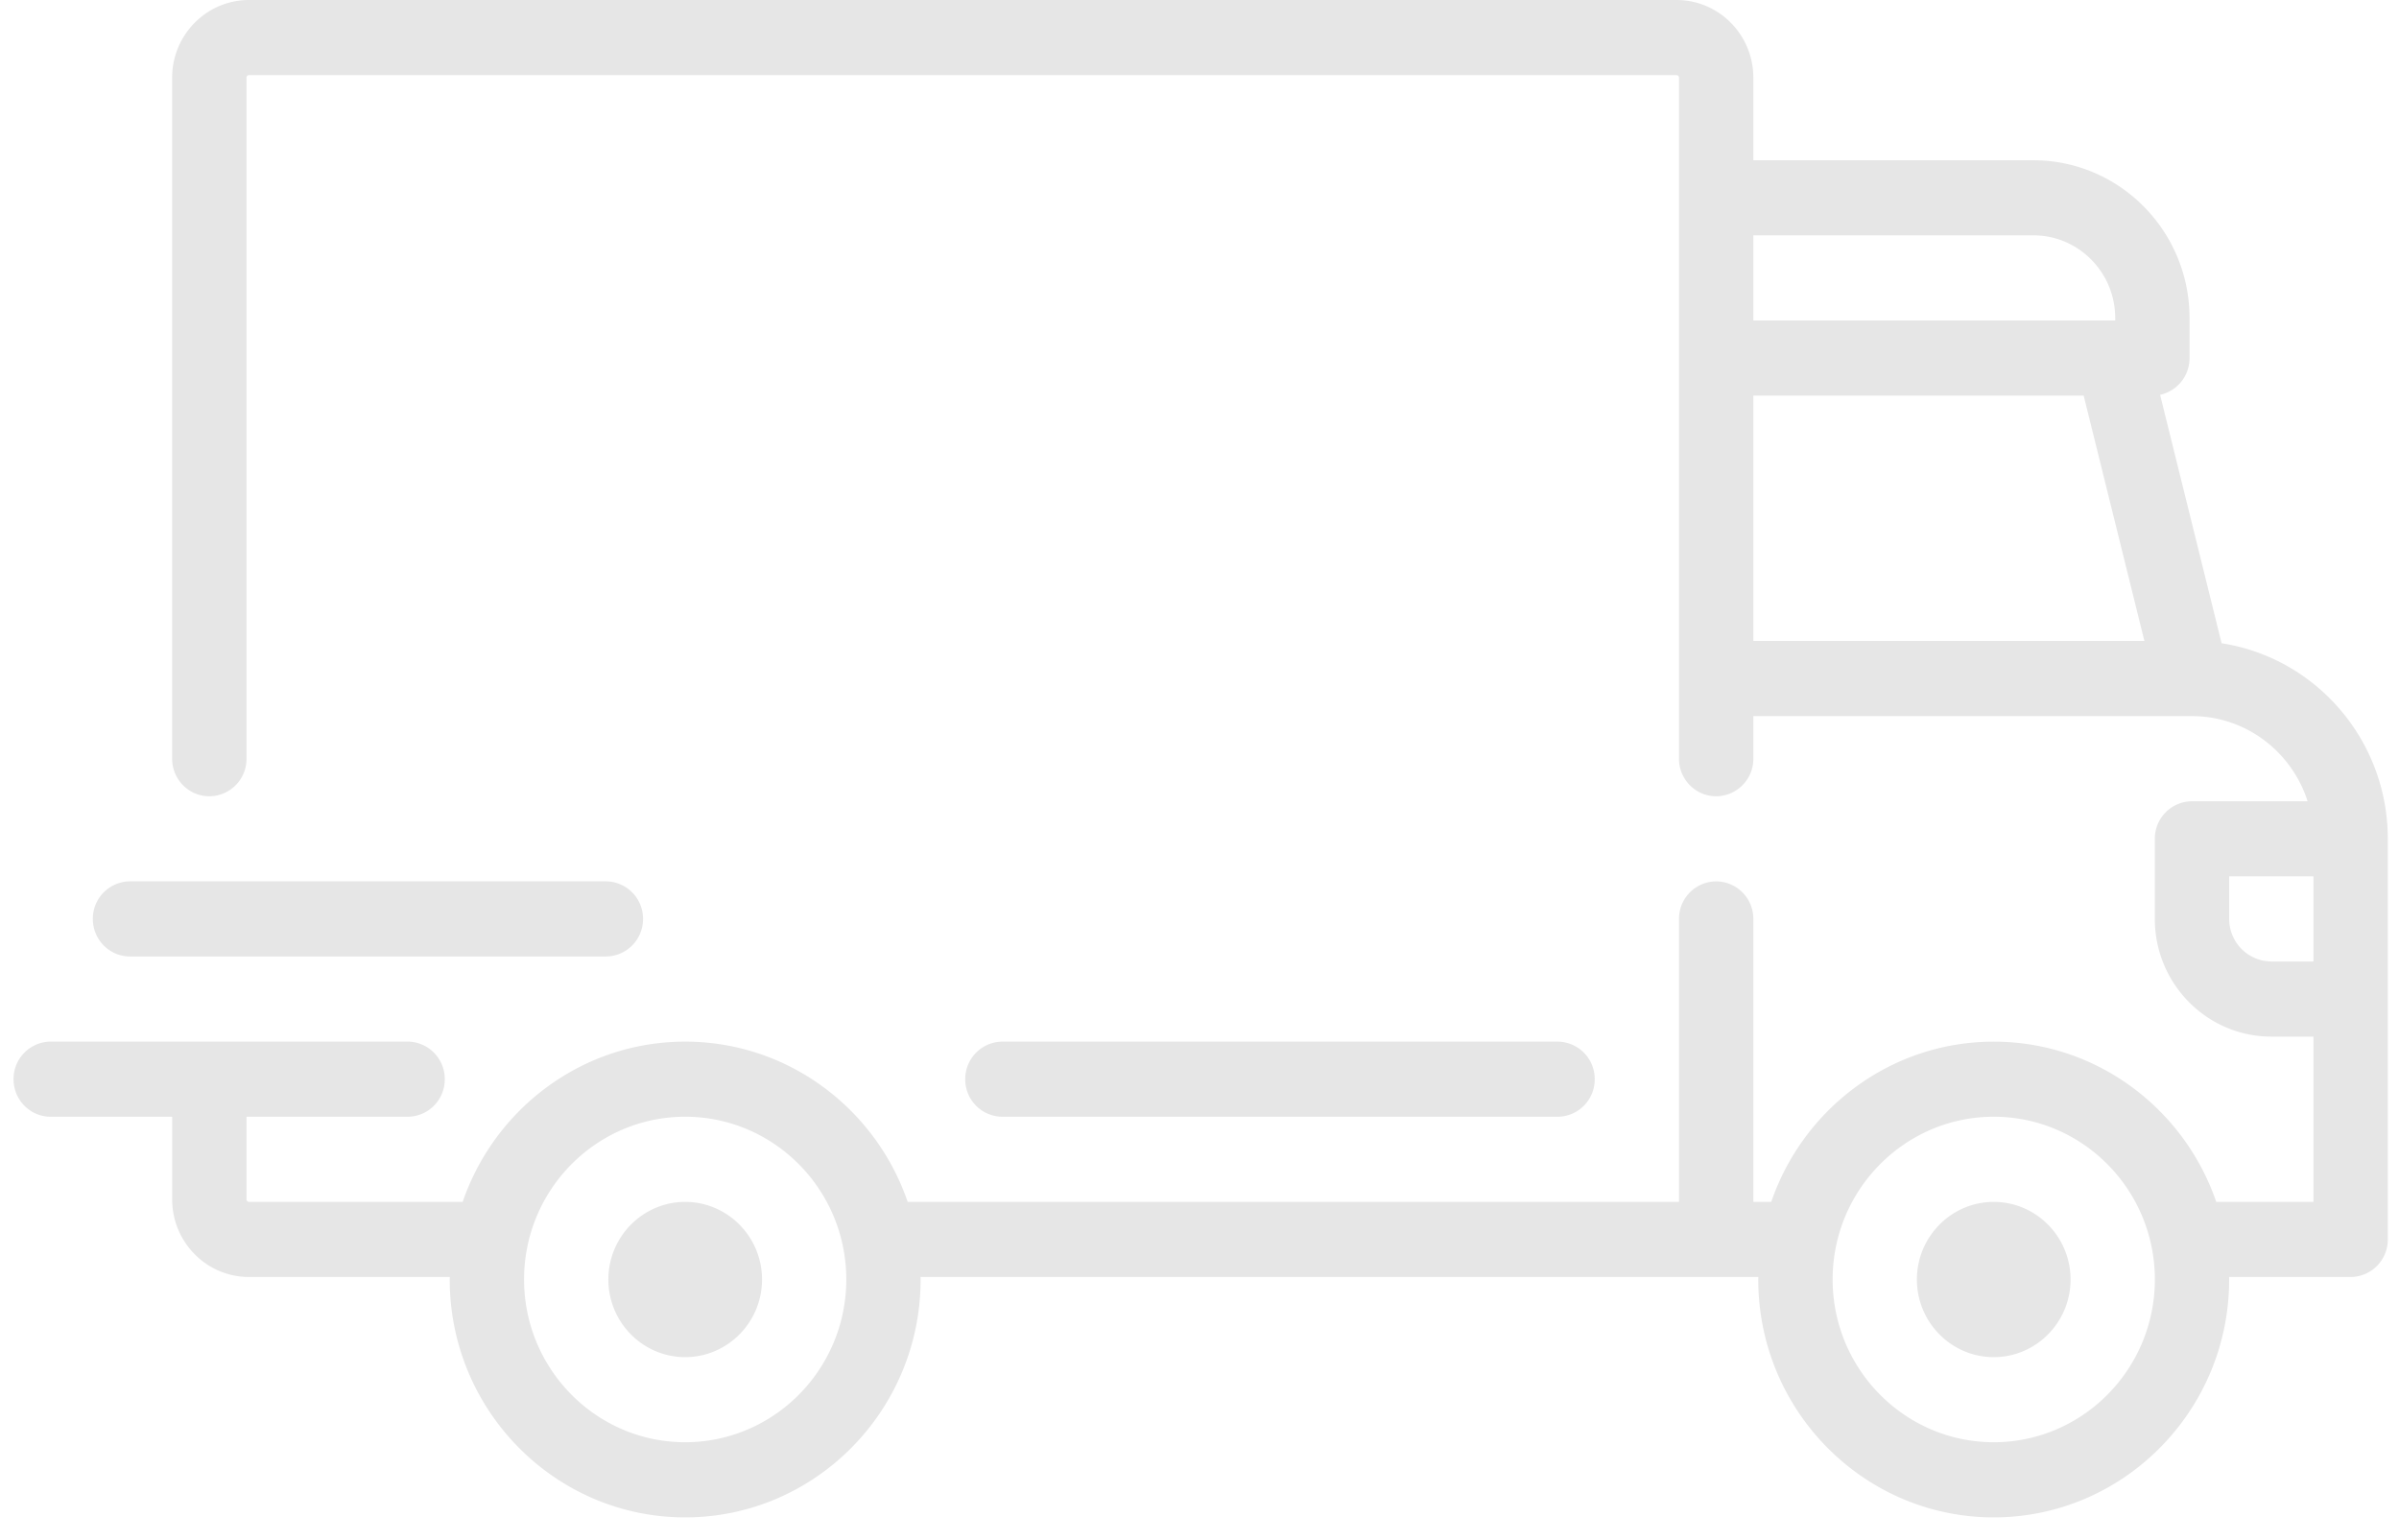 <svg width="95" height="61" fill="none" xmlns="http://www.w3.org/2000/svg"><g opacity=".1" fill="#000"><path d="M87.975 25.476l-2.435-9.84a1.484 1.484 0 001.165-1.455v-1.587c0-3.445-2.773-6.247-6.183-6.247h-11.09V3.074C69.432 1.38 68.068 0 66.39 0H9.86C8.182 0 6.817 1.379 6.817 3.074v26.973c0 .822.66 1.488 1.472 1.488a1.48 1.48 0 001.473-1.488V3.074c0-.055.043-.099.098-.099h56.53c.054 0 .098.044.098.1v26.973c0 .82.659 1.487 1.472 1.487a1.48 1.48 0 001.472-1.488v-1.686h17.375c2.137.002 3.951 1.42 4.574 3.372h-4.578a1.48 1.48 0 00-1.472 1.488v3.173c0 2.57 2.07 4.66 4.613 4.66h1.668V47.6h-3.849c-1.264-3.689-4.735-6.346-8.811-6.346s-7.547 2.657-8.811 6.346h-.709V36.394a1.48 1.48 0 00-1.472-1.488 1.48 1.48 0 00-1.472 1.488v11.205H35.944c-1.265-3.689-4.736-6.346-8.811-6.346-4.076 0-7.547 2.657-8.811 6.346H9.86a.099.099 0 01-.098-.099v-3.272h6.379a1.48 1.48 0 001.472-1.488 1.48 1.48 0 00-1.472-1.488H2.008A1.48 1.48 0 00.536 42.74c0 .822.66 1.488 1.472 1.488h4.81V47.5c0 1.695 1.364 3.074 3.042 3.074h7.952c0 .033-.003.066-.003.1 0 5.194 4.183 9.42 9.324 9.42 5.14 0 9.323-4.226 9.323-9.42l-.002-.1H69.63c0 .033-.003.066-.003.1 0 5.194 4.183 9.42 9.324 9.42 5.14 0 9.323-4.226 9.323-9.42l-.002-.1h4.811a1.48 1.48 0 001.473-1.487V33.22c0-3.917-2.86-7.172-6.582-7.744zM69.432 9.32h11.09c1.786 0 3.24 1.468 3.24 3.273v.099h-14.33V9.32zm0 16.065v-9.718h13.081l2.405 9.718H69.432zm-42.3 31.733c-3.517 0-6.379-2.892-6.379-6.446s2.862-6.445 6.38-6.445c3.517 0 6.38 2.891 6.38 6.445 0 3.554-2.863 6.446-6.38 6.446zm51.82 0c-3.517 0-6.38-2.892-6.38-6.446s2.863-6.445 6.38-6.445c3.518 0 6.38 2.891 6.38 6.445 0 3.554-2.862 6.446-6.38 6.446zm12.66-19.04h-1.668a1.68 1.68 0 01-1.668-1.686v-1.685h3.336v3.371z"/><path d="M27.133 47.6c-1.677 0-3.042 1.379-3.042 3.074 0 1.695 1.365 3.074 3.042 3.074 1.678 0 3.043-1.379 3.043-3.074 0-1.695-1.365-3.074-3.043-3.074zm51.819 0c-1.678 0-3.043 1.379-3.043 3.074 0 1.695 1.365 3.074 3.043 3.074 1.677 0 3.042-1.379 3.042-3.074 0-1.695-1.365-3.074-3.042-3.074zm-17.273-6.347H39.695a1.48 1.48 0 00-1.472 1.488 1.48 1.48 0 001.472 1.487h21.984a1.48 1.48 0 001.472-1.487 1.48 1.48 0 00-1.472-1.488zm-37.687-6.348H5.148a1.48 1.48 0 00-1.472 1.488c0 .821.66 1.487 1.472 1.487h18.844a1.48 1.48 0 001.472-1.487 1.48 1.48 0 00-1.472-1.488z"/></g></svg>